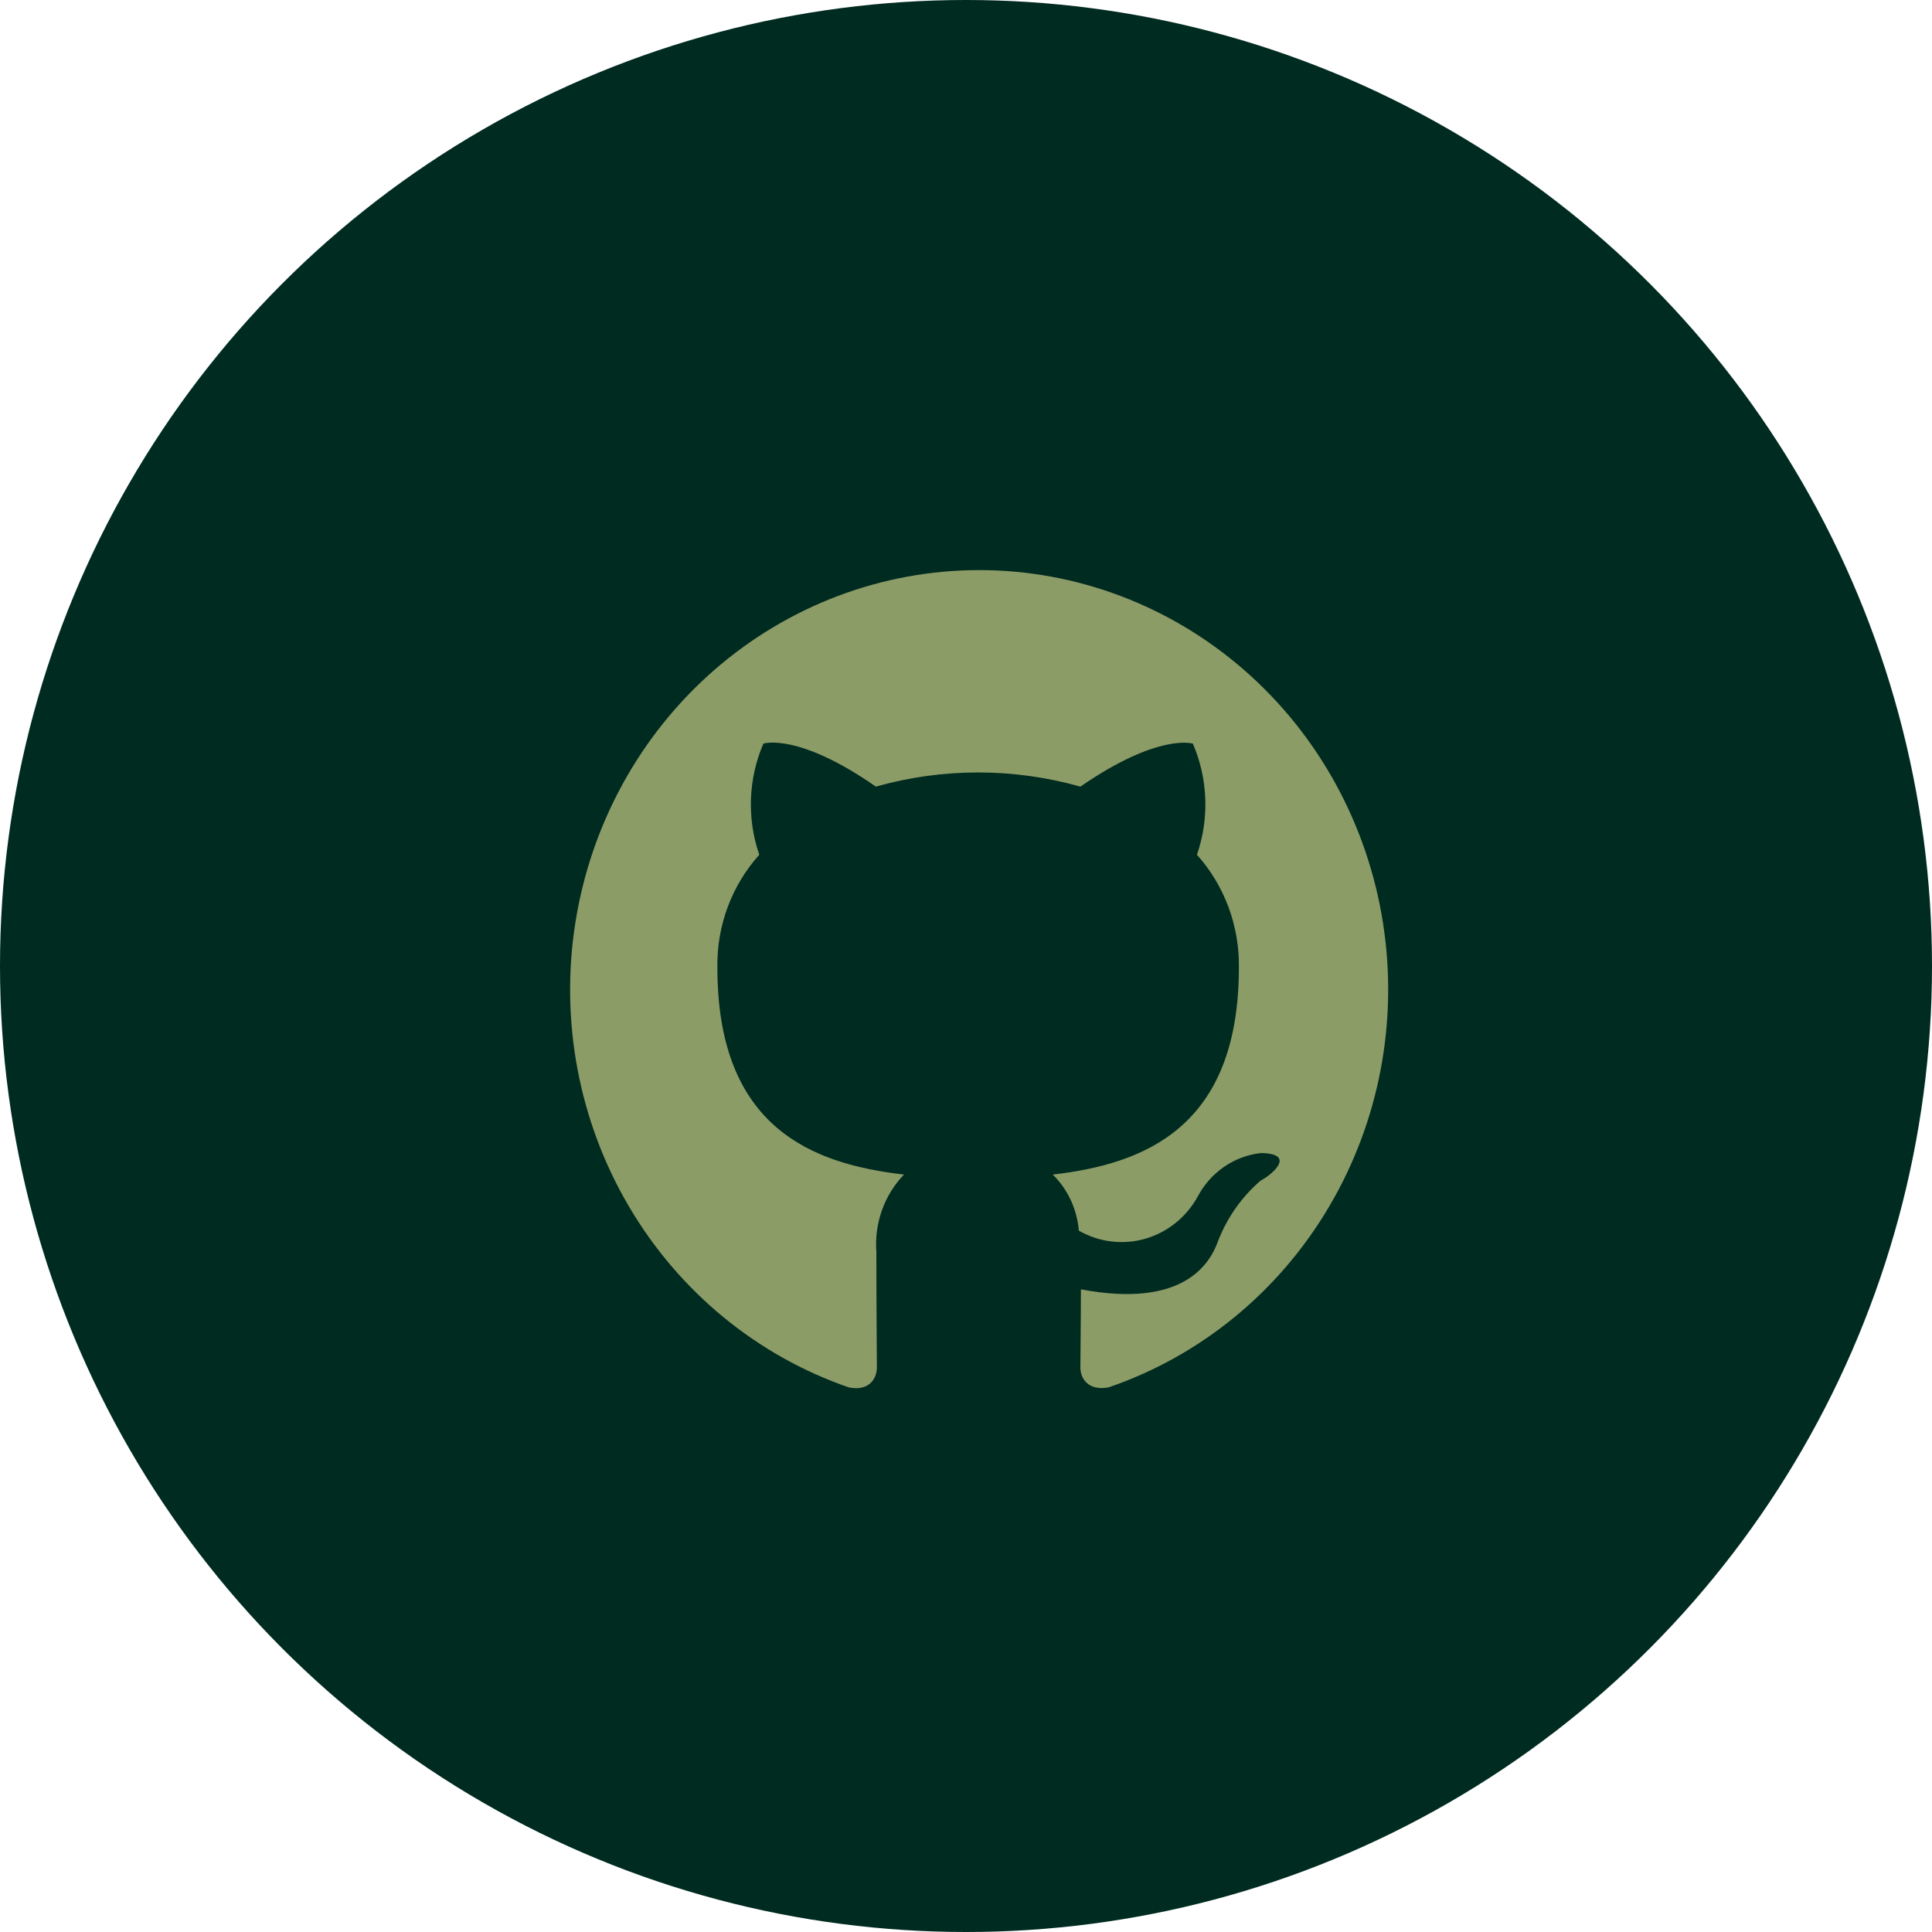 <svg width="61" height="61" viewBox="0 0 61 61" fill="none" xmlns="http://www.w3.org/2000/svg">
<circle cx="30.5" cy="30.5" r="30.5" fill="#002B20"/>
<path d="M30.915 18C33.982 18 36.948 19.119 39.284 21.157C41.62 23.194 43.172 26.017 43.663 29.121C44.154 32.225 43.553 35.406 41.965 38.096C40.378 40.787 37.909 42.81 34.999 43.805C34.354 43.92 34.111 43.523 34.111 43.176C34.111 42.861 34.128 41.818 34.128 40.709C37.373 41.322 38.212 39.898 38.47 39.154C38.757 38.429 39.211 37.787 39.794 37.283C40.246 37.035 40.892 36.422 39.81 36.406C39.397 36.452 39.001 36.599 38.656 36.836C38.31 37.072 38.025 37.39 37.825 37.763C37.648 38.089 37.41 38.375 37.126 38.606C36.841 38.837 36.514 39.008 36.165 39.11C35.816 39.211 35.45 39.241 35.089 39.197C34.729 39.154 34.38 39.038 34.063 38.856C34.007 38.182 33.715 37.553 33.24 37.085C36.113 36.754 39.116 35.611 39.116 30.547C39.134 29.23 38.661 27.957 37.792 26.988C38.187 25.844 38.141 24.589 37.663 23.479C37.663 23.479 36.582 23.131 34.112 24.836C31.998 24.24 29.767 24.24 27.654 24.836C25.184 23.115 24.102 23.479 24.102 23.479C23.625 24.589 23.578 25.844 23.973 26.988C23.102 27.956 22.628 29.23 22.65 30.547C22.65 35.628 25.669 36.754 28.542 37.085C28.234 37.405 27.996 37.789 27.846 38.212C27.696 38.635 27.636 39.086 27.67 39.534C27.67 41.305 27.686 42.729 27.686 43.176C27.686 43.523 27.444 43.937 26.799 43.805C23.894 42.802 21.432 40.774 19.852 38.082C18.271 35.391 17.675 32.211 18.17 29.11C18.664 26.009 20.218 23.19 22.552 21.155C24.887 19.12 27.851 18.002 30.915 18Z" fill="#8C9C67"/>
</svg>
